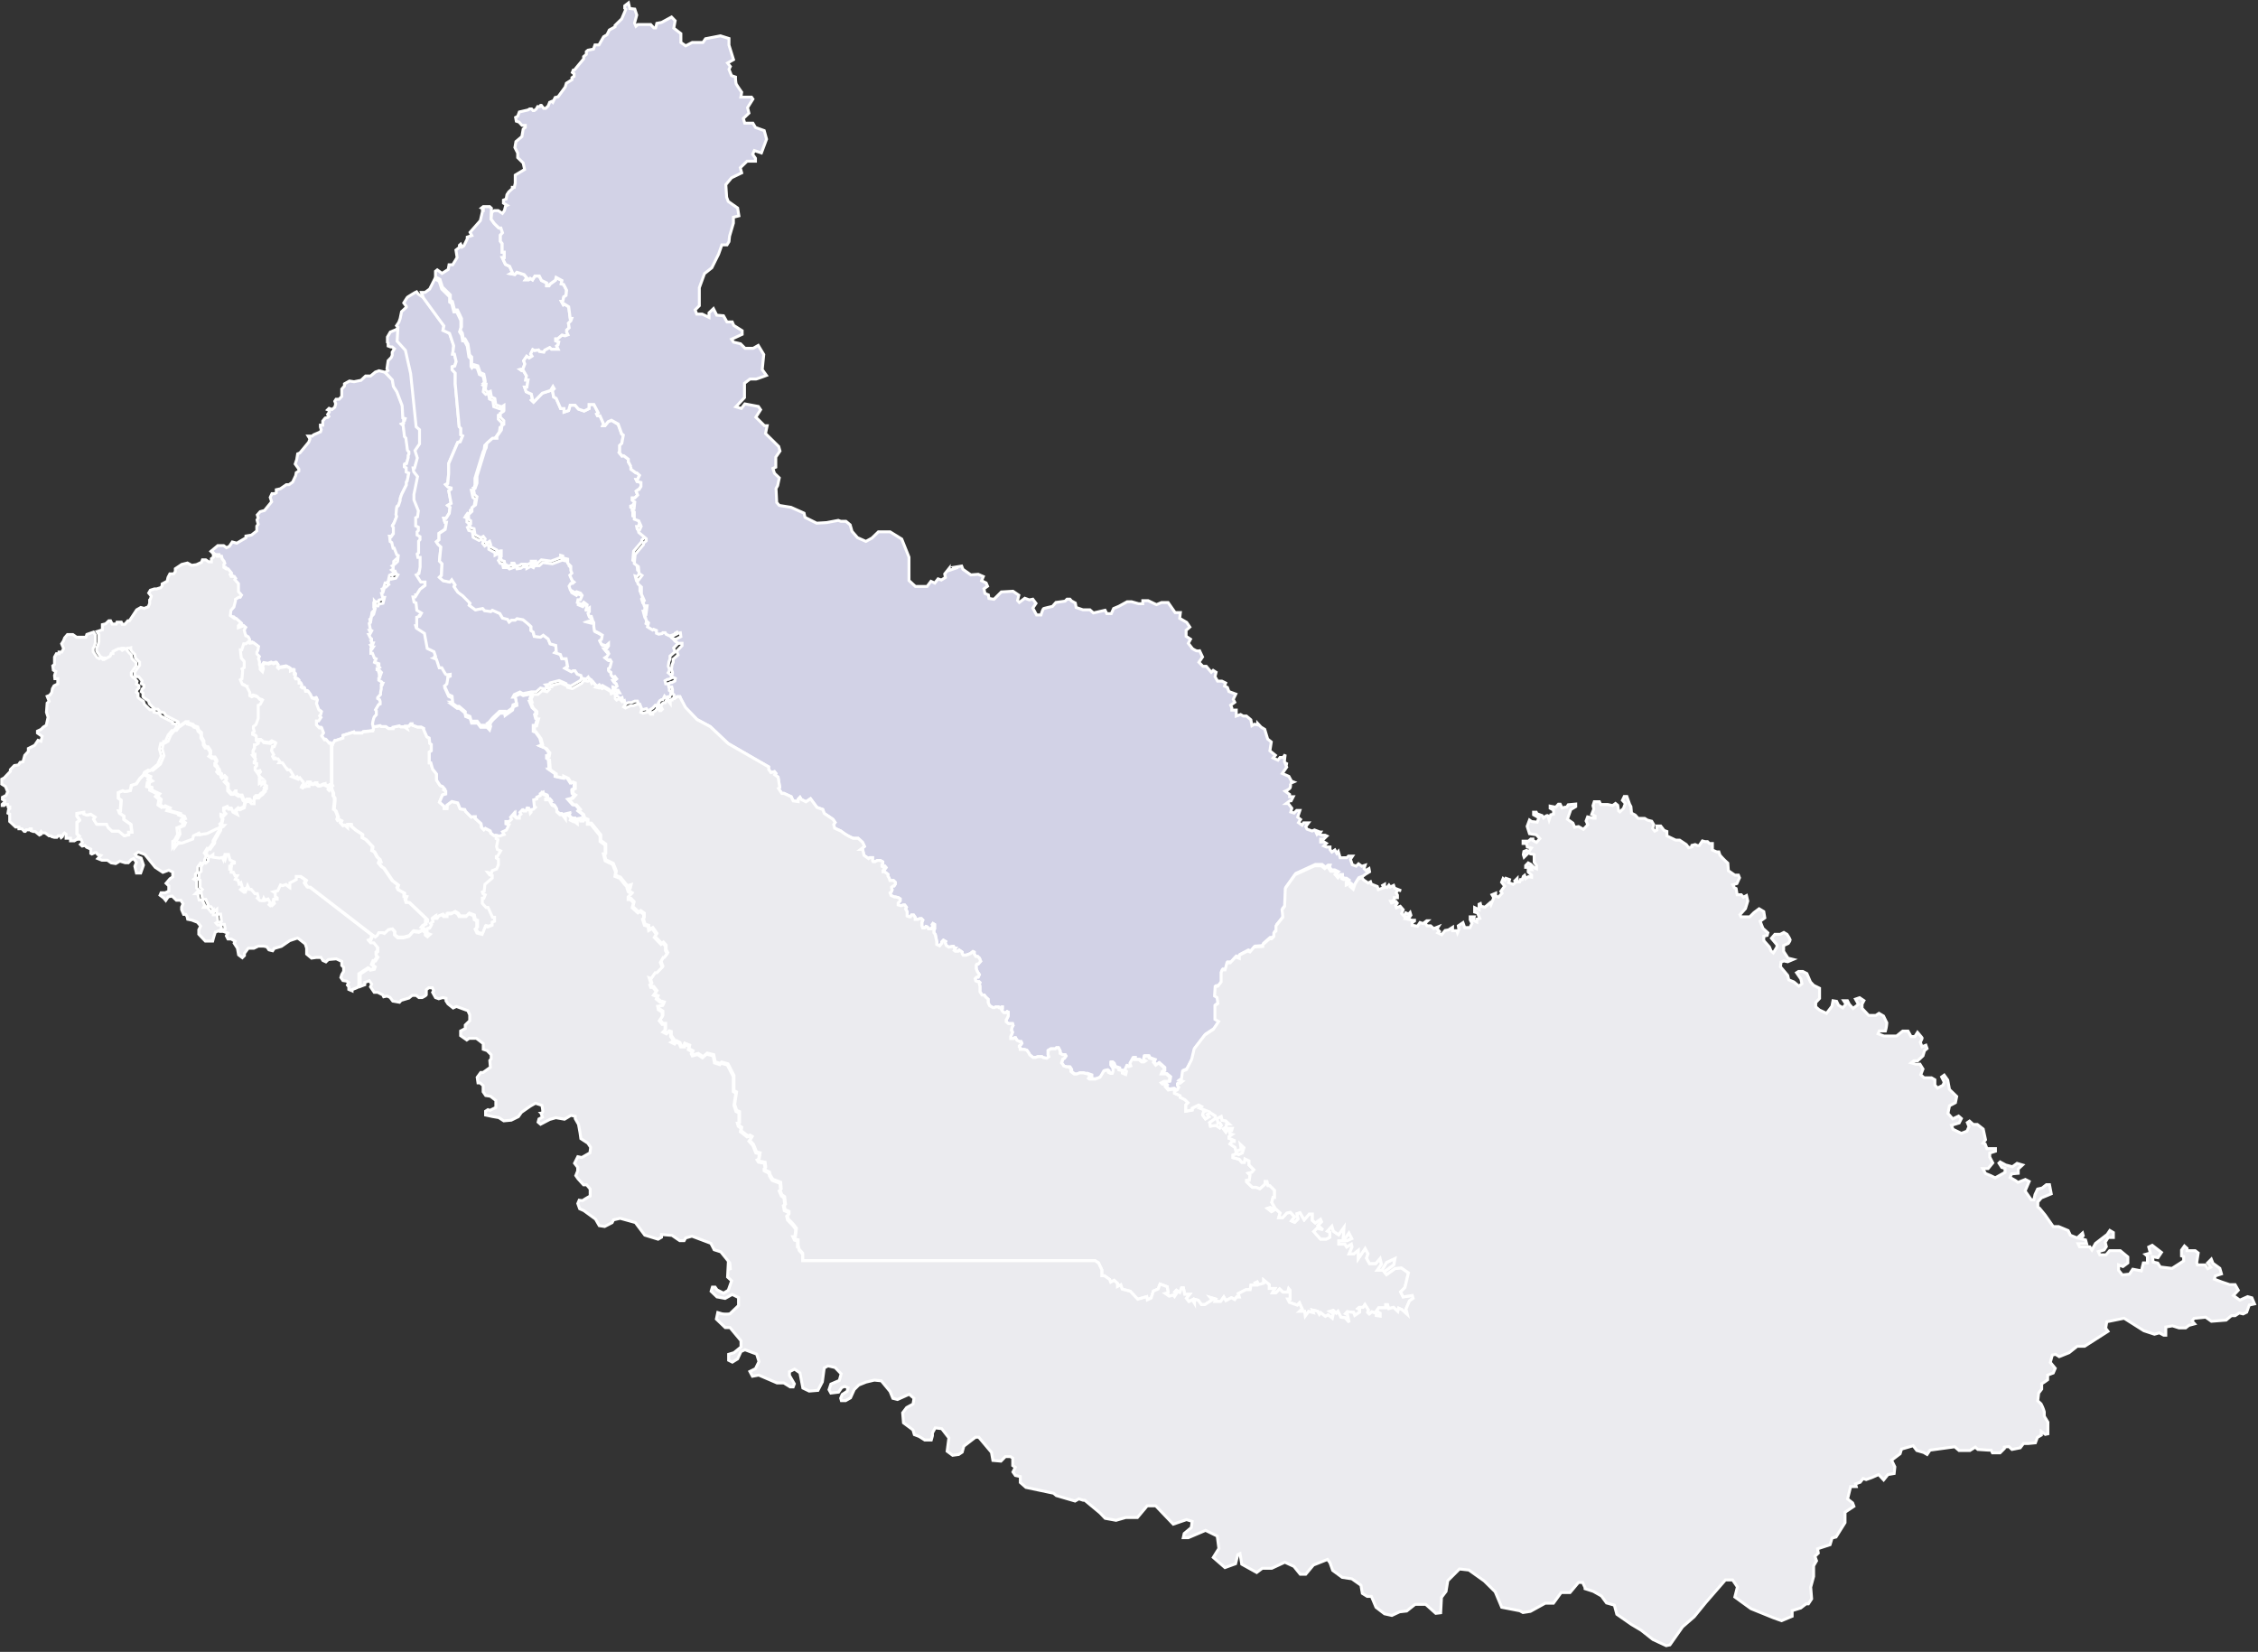 <svg id="Capa_1" data-name="Capa 1" xmlns="http://www.w3.org/2000/svg" viewBox="0 0 193.44 141.51">
   <rect x="0" y="0" width="193.44" height="141.51" fill="#333333" stroke="none"/>
   <defs>
      <style>.cls-1{fill: #ebebef;;stroke:#fff;stroke-miterlimit:3.86;stroke-width:0.25px;}</style>
   </defs>
   <path data-id="379" name="SOLITA" id="path4544" class="cls-1" d="M128.21,212.61l-.43.17v.1l-.28-.12,0-.23-.12-.14.1-.22-.16-.12L127,212l-.18-.26.08-.26.16-.27v-.34l-.16-.16v-.35l-.47-.22-.68.06-.21.2-.26-.12-.16-.26-.4,0-.41.06-.42-.35v-.36l0-.14-.12-.37-.53-.42-.14-.08-.66.22-.71.49-.62.18-.13.2-.32-.08-.18-.26-.28-.06-.45,0-.38.18-.48,0-.33.44,0,.19-.18.18-.32-.24-.1-.57-.28-.43.08-.16-.33-.2h-.28l-.14-.27.12-.24-.38-.14-.38,0,.54-.22-.07-.39h-.27l-.15-.17.17-.09-.07-.61-.33,0,0-.41-.19.16-.31-.39h-.33l.09-.18-.2-.45-.27,0-.12-.54-.2,0,.29-.3-.19-.18,0-.62-.23-.15.13-.1,0-.33.19-.18,0-.42.25-.35.14.07.21-.18,0-.19.14-.28.19.05.23-.17v.21l.58.08.22-.06.1.21.13-.46.31,0,.12.48.38.17v.1l-.25.06v.23l-.15,0v.25l.12,0v.27h.19l.14.3.2,0-.17.31.23.07.09.32.16-.11.13.45-.16.15.26.2.14-.3h.12l.08-.24.15.32.17,0,.3.37h.22l.08.31-.08.07.22.21.26,0,.07-.2.09.16.27-.1.2.34-.11.15.1.09.21-.19L121,205l.31,0,0-.1-.17-.13,0-.29-.16-.11.37-.09.24-.5.19.06.28-.1.33.25v-.38l.55-.29v-.27h.36l.49.34-.11.25.24.33.2,0,5.35,4.13-.1.35-.17.07.15.17.26,0,.35.42,0,.33-.13.11v.22l.14.14-.29.38-.11,0-.14.33.22.18-.08.21-.34.07-.11-.16-.76.5,0,1.06Z" transform="translate(-97.62 -128)" ></path>
   <path data-id="369" name="CURILLO" id="path5448" class="cls-1" d="M115.9,208.38l-.06.24-.63,0-.56-.59,0-.38.16-.31-.27-.33-.49-.19-.35-.07-.05-.23-.12-.19h-.18l-.17-.4v-.22l.12-.28-.19-.31-.38,0-.37-.36-.33.07-.21.31-.17-.21-.32-.24.09-.21.35,0,.31-.14,0-.45-.23-.22.33-.39.24-.16,0-.41-.34-.17-.51.19-.65-.43-.89-1.1-.56-.21-.27.19.11.18.4.15.2.6-.24.68h-.36l-.14-.58.14-.34-.25-.32-.22.11-.23.25-.26,0-.46-.14-.36.21-.38-.06-.33-.23h-.35l-.12,0-.35-.14.25-.27-.26-.07-.12-.17h-.12l-.26.12-.09-.05,0-.37-.36-.16-.14-.15-.24.05-.15-.14.17-.17-.12-.28-.33,0,.2-.26-.2-.19,0-1s.23-.15.23-.18a3.14,3.14,0,0,0-.23-.33v-.25l.6-.1v.15l.25.1.34-.08.38.25-.14.18.27.43.85,0,.13.28.34.31.57,0,.46.39.38-.08,0-.22.27,0-.08-.66-.6-.42,0-.29-.37-.25-.08-.21.15,0,.06-.91-.24-.17v-.48l.39-.17.16.07a2.67,2.67,0,0,0,.48-.08l.09-.44.43-.14.28-.42.34-.34.4.16-.06.23.2.15-.24.11-.06.36.26.08v.23l.67.32-.18.21.3.26-.08.47.31.21.12-.12.43.18-.11.21,1,.27v.1l.33.14.08.2-.16.07-.06.13.22.15-.1.24-.44.18.07.56-.29.53-.14.07,0,.51.32-.4.26.06.94-.35.06-.28.47-.23.07.13.64-.1.8-.4.42-.09,0,.19-.52.91v.18l-.38.53-.13-.06-.24.39.18.26-.15.3,0,.19-.21.18-.14-.07-.25.35,0,.42-.19.18,0,.33-.13.1.23.15,0,.62.19.18-.29.3.2,0,.12.54.27,0,.2.45-.09.18h.33l.31.39.19-.16,0,.41.33,0,.07.61-.17.09.15.17h.27l.07.39-.55.22Z" transform="translate(-97.62 -128)" ></path>
   <path data-id="365" name="FLORENCIA" id="path5404" class="cls-1" d="M131.26,160.54l.09.54.3.47.45,1.18.06,1.05.2.06-.05.15-.08,0,0,.25-.18.07.14.13.11.94.12.13.14,1.06.12.11v.2l-.06.1v.14l-.14.53-.19.09,0,.19.16.08v.36l.22.09-.14.69-.07.09v.24l-.41.82-.12.34,0,.17-.15.44-.14.12-.07.64.06.17-.23.58-.14.22.09.14v.53l-.2.28-.12,0,.06.1.14.09.11.48h.1l.22.57.13.06-.06.51-.38.35,0,.3-.13.08.12.1.18,0,.09.23.15.08-.18.29-.33.07,0-.09-.26.13-.08.36.06.07-.25.23h-.11l-.14.47-.12.05.1.36.16,0-.13.5-.38.08-.05.15h-.3l-.06-.07,0,0,0,.2.12.1-.13.48-.19.2-.08.51-.11.08.1.54.12.08-.18.33-.08,0,.14.28.1.09,0,.35.15,0-.08.23h-.13l.08.12.13,0-.11.17-.1,0,0,.36.14,0,.16.4.15.07-.1.26-.13,0,.16.08h.08l.23.08,0,.26.06.06-.13.1-.09,0v.08l.06,0,.08.2.12-.08.12.13-.08.22-.06-.07,0,.18,0,.11-.09.05v.17l.25.15v.12l.1,0-.06.15h-.08V187l-.06.27,0,.19-.25.27,0,.07.17.1.05.16,0,.21-.14.06-.26.43.07.09,0,.34-.19.21-.09.3-.05.28.09.32v.27l-.93.1-.09.1-.65,0-.06-.08L127,191v.23l-.62.21-.07,0-.26.42-.13-.24-.16,0-.25-.3-.16,0-.24-.34.16-.26-.16-.42-.2,0-.25-.26,0-.12v-.22l.19,0,.2-.3-.12-.14.1-.12.06-.24-.22-.14-.21-.56.08-.3-.06-.14-.14.06-.26-.08-.14-.32-.19-.26-.22,0-.08-.28-.18,0-.12-.08.06-.18-.08-.16h-.16l0-.26-.12-.1-.18,0-.06-.12.06-.2,0-.1-.12,0,0-.34h-.12l-.2.08,0-.22-.3-.16-.44.08h-.15l-.12.1-.1-.1.06-.24-.12-.16-.3.08-.11-.08-.28.1-.36-.06-.15.2,0,.26-.07.26-.2-.2,0-.24-.06-.16,0-.26-.09-.26.08-.18-.21-.22,0-.17.08-.12.06-.35-.44-.33-.3.05-.12-.27v-.15l-.11-.21-.22-.09-.13-.48.13-.24-.17-.14-.46.17,0-.17.23-.25-.42-.37-.14,0-.36-.25.05-.44.26-.29.13-.52v-.14l.29-.18h.12l.11-.18-.26-.3v-.68l-.31-.34.07-.11-.12-.17-.27,0-.09-.18.11-.13-.27-.33h-.16l-.21-.13,0-.27.08-.08-.07-.19-.15-.19-.06-.23-.41,0-.29-.28.59-.49.5,0,.24.18.25-.12.25-.37.39.1.78-.46,0-.15.47-.08.46-.36,0-.41.12-.16-.1-.37.1-.18-.08-.25.25-.28.37-.1.61-.75-.12-.37.15-.32.24,0,.13-.08,0-.26.35-.08.51-.35h.23l.31-.22.26-.55.05-.26.22-.13,0-.18-.31-.43.13-.38.08-.49.19-.08.76-.92.1-.28-.15-.24.35,0,.11-.11.6-.26.06-.18-.07-.23,0-.16.2,0,0-.35.21-.26.23-.06.08-.08-.1-.17.14-.2v-.14l-.14-.06.12-.12.25.1.24-.19.08-.3-.08-.22.11-.17.26,0,.23-.24,0-.16,0-.47.23-.26v-.19l.43-.24.39.06.6-.12.39-.37.43,0,.41-.34.31-.11.51.13Z" transform="translate(-97.62 -128)" style="fill: rgb(210, 210, 230);"></path>
   <path data-id="373" name="MILÁN" id="path4508" class="cls-1" d="M129.66,190.6l-.93.1-.09.1-.65,0-.06-.08L127,191v.23l-.62.21-.07,0-.25.4,0,3.75.15.36,0,.24.12.18v.27l-.08.71.17.12.2.53-.08.2.07.11.14-.07.16.08-.08.17.24.27.15-.06.25.23v-.29h.27l0,.14.39.34.57.37,0,.29.31.16.57.6-.05.35.2.09.25.46.22.2.06.18h-.12l-.05.12.25.31.22.15.72,1.06.49.37-.08.22.09.19.51.28v.31l.18,0-.09.23.09.27.26,0,1.52,1.45,0,.14-.12,0v.24l-.25.15-.12.15.17.08v.12l.23.18,0,.2.19.15.23-.21-.23-.09-.07-.36.26-.08.16-.29-.09-.11.21-.15-.06-.29.2-.15,0,.16h.22l.11-.19.29-.12.14.15H136l0-.23.33,0,.3-.15.26.15.14.23h.6l.21-.24.42.16.07.35.21.11v.57l-.14.13.16.33.44.12.09-.21.19-.49.2.06.38-.15V207l.21-.08,0-.34h-.18l-.38-.84h-.17l-.32-.35,0-.44.13,0,.12-.29-.19-.09-.06-.15.16-.07.06-.59.63-.54,0-.21-.22-.06-.14-.18.29.06.06-.24.38-.14.16-.37,0-.46-.18-.11,0-.12h.08l.29-.5-.28-.12-.07-.26.12-.58-.16-.09,0-.27h-.29l-.25-.2-.06-.19-.42-.22-.12.12-.19-.2-.06-.33-.49-.44v-.15l-.2,0L138,198l-.49-.49,0,0-.07-.16-.4-.06-.21-.51-.5-.12-.42.31a2.48,2.48,0,0,1,0,.29s-.23,0-.23,0v-.18l-.41-.36.26-.62.28-.08v-.25l-.15-.1.06-.07-.18-.22-.22-.09-.3-.46,0-.52-.34-.43-.15-.53-.13,0,0-.92.17-.11,0-.55-.13-.09-.05-.46-.2-.1-.27-.62,0-.1-.22-.12-.32,0-.46-.17V190h-.12l-.15.2h-.26l.07.19-.2-.13-.31,0-.12-.08-.55.12,0,.11-.36,0-.24-.17-.39,0-.1-.08-.59.12,0,.06v.27Z" transform="translate(-97.62 -128)" ></path>
   <path data-id="372" name="LA MONTAÑITA" id="path5362-8" class="cls-1" d="M130.85,159.75l-.08-.16.1-.69.27-.28.08-.19v-.26l.19-.29-.19-.16h-.14l-.21-.08,0-.26-.06-.06,0-.45.25-.43.49-.2.39-.37-.07,1.19.71.78.45,2,.47,4.55.29.25,0,1.22-.39.57.2.63-.23.86-.13,0,.05.32.33.42-.31,1.53,0,.46.38.94-.07.51-.16.08,0,.7.23.11,0,.29-.11.11,0,.27.25.14v.26l-.12.13,0,1-.12.1.06.29.19,0,0,.83-.1.56-.23.11.39.61.36,0,0,.3-.43.32-.41.66-.19,0,.09.44.17.07.07.64.4.23-.15.27-.26.09,0,.73-.09,0,.06.19.69.45.24,1.29.58.28.14.42c0,.06-.17.13-.17.13l.24.1.24.73.22,0s.28.5.34.56.38,0,.38,0l0,.17L136,186l-.07.76-.2.18.33.72.32.15.05.51-.14,0,.49.36h.2l.53.45,0,.25.4.16.11.41h.51l.26.35.55,0,.22.23.09-.29-.21-.13.11-.08.3-.36.6-.57.46,0v.18l.62-.45.07-.28.3-.12-.11-.54-.2,0,.12-.22.48-.22.25.14.76-.15-.19.4.08.24-.12,0,.23.54.31.28v.2l-.1.11.09.33h.15l-.17.6h-.18v.49h.12l.44.6s.15.54.15.57a.79.79,0,0,1-.16.08l.48.2.29.37-.06.29-.12,0,0,.22.15.08.06.79-.07.05.59.41v.22l.63.14,0-.17.4.18.26.4.13-.08.21.08,0,.49-.17.07c-.06,0,0,.36,0,.36l.2.12-.25.28-.33.09.42.47.23,0,.34.39-.12.13.4.31.09.32-.07.14h-.22l0-.14-.29.06,0,.31-.26-.2.06-.18-.22,0,0,.16-.18-.09.07-.2-.21-.18.06-.12-.34.08v.31l-.26-.35h-.2l-.28-.26,0-.21-.16-.26-.24-.08-.16-.28.11-.07-.11-.12-.4,0v-.1l.18-.07,0-.14-.4-.16v-.17L144,196l0,.16-.29.13v.15l-.27.08.06.57.09.07-.16.16-.21.05,0,.21-.07.08-.05-.29-.19,0,0-.24-.14.35h-.2l-.11-.09-.2.21.09.15-.14.12,0,.22h-.23l-.24-.21v-.19l-.28.32.08.18-.21.19-.27,0,0,.19.27.07-.23.47-.33.15.14.23-.46.15-.24-.07h-.28l-.25-.2-.06-.19-.42-.22-.12.12-.19-.2-.06-.33-.49-.44v-.15l-.2,0L138,198l-.49-.49,0,0-.07-.16-.4-.06-.21-.51-.5-.12-.42.31a2.48,2.48,0,0,1,0,.29s-.23,0-.23,0v-.18l-.41-.36.26-.62.28-.08v-.25l-.15-.1.06-.07-.18-.22-.22-.09-.3-.46,0-.52-.34-.43-.15-.53-.13,0,0-.92.17-.11,0-.55-.13-.09-.05-.46-.2-.1-.27-.62,0-.1-.22-.12-.32,0-.46-.17V190h-.12l-.15.2h-.26l.07.19-.2-.13-.31,0-.12-.08-.55.12,0,.11-.36,0-.24-.17-.39,0-.1-.08-.58.12-.08-.26.05-.28.09-.3.19-.21,0-.34-.07-.08.26-.44.14-.06,0-.21-.05-.16-.17-.1,0-.07.25-.27,0-.19.06-.27v-.35h.08l.06-.15-.1,0v-.12l-.25-.15v-.17l.09-.05,0-.11,0-.18.06.07.08-.22-.12-.13-.12.09-.08-.21-.06,0v-.08l.09,0,.13-.1-.06-.06,0-.26-.23-.08h-.08l-.16-.08.13,0,.1-.26-.15-.07-.16-.4-.14,0,0-.37.1,0,.11-.17-.13,0-.08-.12h.13l.08-.23-.15,0,0-.35-.1-.09-.14-.28.08,0,.18-.33-.12-.08-.1-.54.11-.08.08-.51.19-.2.13-.48-.12-.1,0-.2,0,0,.06.07h.3l.05-.15.38-.08.13-.5-.16,0-.1-.36.12-.05.14-.47h.11l.25-.23-.06-.07.08-.36.26-.13,0,.09.33-.07.18-.29-.15-.08-.09-.23-.18,0-.12-.1.13-.08,0-.3.38-.35.06-.51-.13-.06-.22-.57h-.1l-.11-.48-.14-.09L131,174l.12,0,.2-.28v-.53l-.09-.14.14-.22.23-.58-.06-.17.07-.64.14-.12.15-.44,0-.17.12-.34.41-.82v-.24l.07-.09.14-.69-.22-.09v-.36l-.16-.08,0-.19.19-.09.14-.53V167l.06-.1v-.2l-.12-.11-.14-1.06-.12-.13-.11-.94-.14-.13.18-.07,0-.25.08,0,.05-.15-.2-.06-.06-1.05-.45-1.18-.3-.47-.09-.55-.6-.65Z" transform="translate(-97.62 -128)" style="fill: rgb(210, 210, 230);"></path>
   <path data-id="371" name="EL PAUJIL" id="path5360" class="cls-1" d="M133.88,153.48l1.5,2.05.27.36-.08.39.56.25.36,1.07-.09.71.15,0,.15.64-.12.38-.23.08,0,.24.27.29,0,.91.34,3.68.14.14,0,.56.16.08-.21.51-.22.07-.77,1.8v.84l-.08.87-.18.1.2.2.27.07,0,.1-.2.16.11.6.09.47-.29.18.2.15-.07.52-.28.44-.19,0,.09.32.14,0-.11.62-.53.35,0,.54-.22.18.14.21.24.22-.12,1.21.22.23-.05,1-.17.17.31.28.58.12.16-.2.29.44-.09.15.33.48.42.31.62.63-.07.18.53.39.62-.12.17.19.53.07.13-.11.64.28.23.39.43.11.14.23.19-.16h.32l.16-.13.51.09a8.45,8.45,0,0,1,.69.59l0,.34.19.13.09.37.53.07.24-.17.42.32.17.42.48.13.05.53-.11.1.46.15.12.36.37,0,.13.68-.22.15.54.29.14-.09.17,0,.2.3.3.1.09.25h0l-.14.22-.81.47-.41-.1,0-.11-.59-.26-.77.2,0,.11-.38.06.17.17-.2.2-.41-.1-.37.33-.41,0-.74.15-.25-.14-.48.22-.12.22.2,0,.11.54-.3.12-.07.28-.62.45v-.18l-.46,0-.6.57-.3.36-.11.08.21.13-.09.29-.22-.23-.55,0-.26-.35h-.51l-.11-.41-.4-.16,0-.25-.53-.45h-.2l-.49-.36.14,0-.05-.51-.32-.15-.33-.72.2-.18L136,186l.19-.07,0-.16s-.32.06-.38,0-.34-.56-.34-.56l-.22,0-.24-.73-.24-.1s.19-.07.17-.13l-.14-.42-.58-.28-.24-1.29-.69-.45-.06-.2.09,0,0-.73.26-.09.15-.27-.4-.24-.07-.63-.17-.07-.09-.44.19,0,.41-.66.43-.32,0-.3-.36,0-.39-.61.23-.11.1-.56,0-.83-.19,0-.06-.29.12-.1,0-1,.12-.13v-.26l-.25-.14,0-.27.11-.11,0-.29-.23-.11,0-.7.16-.08.07-.51-.38-.94,0-.46.31-1.53-.33-.42-.05-.32.13,0,.23-.86-.2-.63.39-.57,0-1.22-.29-.25-.47-4.55-.45-2-.71-.78.07-1.2-.12-.13.2-.3.11-.31.12-.59.41-.38,0-.07-.22-.3s.27-.44.31-.48.64-.4.64-.4l.15-.07.14.19Z" transform="translate(-97.62 -128)" style="fill: rgb(210, 210, 230);"></path>
   <path data-id="370" name="EL DONCELLO" id="path5355" class="cls-1" d="M134.43,152.76l-.4.29-.31,0,.17.46,1.49,2.05.27.36-.08.39.56.25.36,1.07-.09.71.15,0,.15.64-.12.38-.23.08,0,.24.27.29,0,.91.34,3.68.14.14,0,.56.16.08-.21.51-.22.07-.77,1.8v.84l-.08.87-.18.1.2.2.27.07,0,.1-.2.16.11.6.09.47-.29.18.2.15-.07.52-.28.44-.19,0,.09.32.14,0-.11.62-.53.35,0,.54-.22.18.14.21.24.22-.12,1.21.22.23-.05,1-.17.17.31.28.58.12.16-.2.29.44-.09.15.33.48.42.31.62.63-.07.18.53.39.62-.12.17.19.53.07.13-.11.64.28.23.39.43.11.14.23.19-.16h.32l.16-.13.51.09a8.45,8.45,0,0,1,.69.59l0,.34.19.13.09.37.53.07.24-.17.42.32.17.42.48.13.05.53-.11.1.46.15.12.36.37,0,.13.68-.22.15.54.29.14-.09.17,0,.2.3.3.1.09.25.37.06.17-.16.16.34.11-.1.31.36-.07.07.31.07.13-.09.1.14.17-.08.57.33.05.19.18-.07.16.11v.38l.11-.1.05,0,.18-.13.23,0-.13-.23h-.21l-.23-.18,0-.1.2.06.15-.13-.07-.21-.21-.15-.07-.11.14,0,.18-.15-.16-.21-.17.06-.16-.21,0-.2-.21-.16v-.17l.12-.08.13-.5-.1-.17h-.21l-.23-.18.16-.11.15-.23-.07-.17h-.13l-.2-.25.21,0,.17-.25,0-.2-.22.19-.38-.12-.16-.31.16-.12.07-.35-.28-.18-.4-.2-.05-.38,0-.32-.12-.22-.14.2-.28-.07.24-.08.16-.16-.07-.2h-.19l-.1-.27.12-.14,0-.33-.22.13-.06,0L148,180l-.29-.22-.16.19-.39-.16.05-.24.2,0,.16-.36-.14-.21-.34-.12L147,179l-.4-.23-.11-.32.15-.24.15,0,.13-.11-.15-.12-.22-.47.18-.18-.09-.23,0-.36-.27-.27,0-.35-.42-.1,0-.16-.18-.05,0,.18-.83.31-.82-.11-.3.27h-.19v-.15h-.38l0,.07.16.09-.09.16-.22-.12-.34.18v-.13l-.35,0-.18.12-.32.05-.13-.25h-.18l0,.14-.33.12-.15-.12h-.38l-.07-.31-.2-.05-.15-.25.09-.11v-.48h-.09l-.29.14v-.21l-.53-.29,0-.19-.09-.27-.26.17-.18-.22.06-.16-.16-.21-.21.12-.5-.27-.08-.51-.3-.08-.11-.26.13-.07v-.27l-.18-.12v-.35l-.16-.06.08-.11.14.05.23-.21,0-.33.31-.23.12-.7-.21-.17L138,170l.15,0,.16-.44,0-.59.69-2.25.1-.2.05-.37.49-.44.38,0v-.16l.38-.54.06-.4.15-.09,0-.31-.3-.3v-.34s.3-.16.31-.21,0-.46,0-.46l-.19.12-.51-.18-.08-.53-.29-.13-.09-.49-.23.09-.21-.22.08-.5L139,161s.12-.11.13-.15-.12-.63-.12-.63l-.32-.14-.19-.57-.33-.1-.12.11-.08-.13,0-.1,0-.53-.18-.19-.14-.92-.25-.45-.15,0-.08-.48-.18-.3.11-.25,0-.71-.35-.74-.25,0-.18-.72-.18-.12v-.45l-.68-.67-.21-.66-.38-.21Z" transform="translate(-97.62 -128)" style="fill: rgb(210, 210, 230);"></path>
   <path data-id="375" name="PUERTO RICO" id="path5491" class="cls-1" d="M139.72,145.84l-.15-.14-.55,0-.15.12.15.07v.15h-.07l0,.09-.18.77-.88,1,.15.28v0l-.39.13v.15l-.29.6-.16.1-.12-.24-.1.09,0,.18-.3.23.1.64-.38.62-.31,0-.07.4-.53.34-.41-.3-.15.12v.48l.38.21.21.66.68.67v.45l.18.12.18.72.25,0,.35.74,0,.71-.11.25.18.3.08.48.15,0,.25.45.14.92.18.18,0,.54,0,.1.08.13.12-.11.33.1.19.57.32.14s.13.58.12.63-.13.15-.13.15l.2.06-.07.5.21.22.23-.09.09.49.29.13.08.53.51.18.19-.12s0,.41,0,.46-.31.21-.31.21v.34l.3.3,0,.31-.15.09-.06.4-.38.54v.16l-.38,0-.49.44-.05.37-.1.2-.69,2.25,0,.59-.16.44-.15,0,.1.55.21.17-.12.7-.31.23,0,.33-.23.21-.14-.05-.08.11.16.06v.35l.18.12,0,.27-.12.07.11.26.3.08.08.51.5.27.21-.12.16.21-.06.15.18.23.26-.17.09.27,0,.19.53.29v.21l.29-.14h.09v.48l-.09.11.15.25.2.05.07.31H141l.15.12.33-.12,0-.14h.18l.13.25.32-.05.18-.12.35,0v.13l.34-.18.22.12.09-.16-.16-.09,0-.07h.38v.15h.19l.3-.27.82.11.83-.31,0-.18.18.05,0,.16.42.11,0,.34.27.27,0,.36.09.23-.18.18.22.47.15.12-.13.11-.15,0-.15.24.11.32.4.23.13-.08.34.12.14.2-.16.37-.2,0-.05.24.39.16.16-.19.29.22-.09.39.06,0,.22-.13,0,.33-.12.14.1.27h.19l.07.2-.16.16-.24.08.28.07.14-.2.12.22,0,.32.05.38.4.2.28.17-.07.36-.16.12.16.31.38.12.22-.19,0,.2-.17.25-.21,0,.2.25h.13l.07.17-.15.23-.17.11.24.18h.21l.1.17-.13.5-.12.08v.17l.21.16,0,.2.16.21.17-.06.16.21-.18.15-.14,0,.07.11.21.15.07.21-.15.13-.2-.06,0,.1.23.18h.21l.13.23-.23,0-.18.13-.05,0-.11.1.12.12.2-.14.28.28.18-.09.08.34-.14.2.15.09.45-.2h.25l.31-.13.22,0,.17.43-.08.26.19.09.49-.13.14.21.19,0,0-.14.22-.13.21-.24.1,0,.07.21h.11l.12-.12-.14-.26.12-.21.14-.09.12,0,.15-.3.29.37,0-.31.15,0,.1-.25,0-.2-.13-.1v-.35l-.06-.22h-.25l-.06-.26.21-.12.1,0,.26-.13.05-.22-.21-.1-.14-.12.1-.17,0-.15-.09-.23.05-.38.1-.25,0-.25.42-.36-.11-.33.45-.47,0-.2h-.32l-.3-.2-.16-.22.23.08.45-.23-.05-.45-.28.14,0,.07-.47.17-.31-.14-.08-.14-.21,0-.07.08-.28.05-.2-.08,0-.24-.24-.1-.1.06-.43-.27.09-.34-.19-.19-.14-.53.11,0,.1-.74-.25,0-.1-.31.11-.14-.25-.55v-.61l-.3-.26-.1-.4.16.05.29-.38-.25-.18-.06-.58-.35-.26.07-.78.71-.84v-.13l.24-.2,0-.18-.64-.54-.05-.22h.13l.13-.3-.21-.47-.38-.14v-.62l-.18-.12,0-.11.16-.05L152,171l-.21-.15,0-.19H152l.24-.25-.12-.33.2-.15h.05l.16-.25v-.35l-.33-.08-.08-.16h.11l.18-.37-.23-.21h-.08l-.43-.32s0-.18,0-.22-.22-.4-.22-.4v-.23l-.39-.31-.16.05-.24-.3.05-.07,0-.52.18-.17.13-.71-.14-.11-.3-.84L150,164l-.28.12-.28.35-.18,0,.07-.15-.31-.7h-.21l-.08-.16.14-.1-.37-.71-.42,0,0,.35-.42.21-.49-.17-.28-.33-.43,0-.13.46-.39.13,0-.3-.29,0-.38-.87-.22-.13-.1-.54.15-.16-.11-.19-.21.34-.7.23-.75.77-.18-.17.09-.07-.1-.45-.44-.2-.14-.4h.2l.1-.61-.2,0,.06-.35-.26-.44h-.13l-.14-.1.23-.05.16-.42-.1-.28.26-.38.21.15.25-.16-.12-.19.18-.37.15.09.34-.06.08.13.38.06.08-.17.42-.22.15.14h.58l-.13-.28.12-.1.06-.25-.26-.1v-.16h.16l.38-.32.26.06.25-.09-.11-.23,0-.18.21-.19-.06-.39.21-.21.07-.2-.13,0-.13-1-.36-.23-.1.06-.16-.29.11,0,.09-.39.19-.12.05-.45-.25-.49-.21-.06.06-.28-.5-.27-.06.24-.49.35-.06.13h-.2l0-.25-.44-.21-.19-.38-.38,0-.2.33-.2-.13-.13.12h-.27l.12-.15-.24-.29-.62-.2-.18.19-.37-.07.17-.09-.24-.54-.36-.17-.27-.57.17,0v-.47l-.18,0,0-.74-.15-.19,0-.53.18-.2-.14-.41h-.17l-.39-.38-.28-.39Z" transform="translate(-97.62 -128)" style="fill: rgb(210, 210, 230);"></path>
   <path data-id="377" name="SAN VICENTE DEL CAGUÁN" scale="1" move="1" id="path4683" class="cls-1" d="M155.73,182.1l-.26.14,0,.07-.47.17-.31-.14-.08-.14-.21,0-.07.08-.28.05-.19-.08,0-.24-.24-.1-.1.06-.43-.27.09-.34-.19-.19-.14-.53.11,0,.1-.74-.25,0-.1-.31.11-.14-.25-.55v-.61l-.29-.26-.11-.4.16.05.29-.38-.25-.18-.06-.58-.35-.26.07-.78.71-.84v-.13l.24-.2,0-.18-.64-.54-.05-.22h.13l.13-.3-.21-.47-.38-.14v-.62l-.18-.12,0-.11.16-.05L152,171l-.21-.15,0-.19H152l.25-.25-.13-.33.2-.15h.05l.16-.25v-.35l-.33-.08-.08-.16h.11l.18-.37-.23-.21h-.08l-.43-.32s0-.18,0-.21a3.81,3.81,0,0,0-.22-.41v-.23l-.39-.3-.16,0-.24-.3.05-.07,0-.52.18-.17.13-.71-.14-.11-.3-.84L150,164l-.28.12-.28.35-.18,0,.07-.15-.31-.7h-.21l-.08-.16.14-.1-.37-.71-.42,0,0,.35-.42.21-.49-.17-.28-.33-.43,0-.13.46-.39.13,0-.3-.29,0-.38-.87-.22-.13-.1-.54.15-.16-.11-.19-.21.34-.7.23-.75.77-.18-.17.09-.07-.1-.45-.44-.2-.14-.4h.2l.1-.61-.2,0,.06-.36-.26-.44h-.13l-.14-.1.23-.05.16-.42-.1-.28.26-.38.21.15.25-.16-.12-.19.18-.37.15.09.34-.06.08.13.38.06.08-.17.42-.22.15.14h.58l-.13-.28.12-.1.06-.25-.26-.1v-.16h.16l.38-.32.26.06.25-.09-.11-.23,0-.18.21-.19-.06-.39.21-.21.07-.2-.13,0-.13-1-.36-.23-.1.06-.16-.29.11,0,.09-.39.19-.12.05-.45-.25-.49-.21-.06.06-.28-.5-.27-.06.24-.49.35-.06.13h-.2l0-.25-.44-.21-.19-.38-.38,0-.2.33-.2-.13-.13.12h-.27l.12-.15-.24-.29-.62-.2-.18.19-.36-.07.16-.09-.24-.54-.36-.17-.27-.57.17,0v-.47l-.18,0,0-.74-.15-.19,0-.53.18-.2-.14-.41h-.17l-.39-.38-.28-.39.06-.59.22-.13.33,0,.36.24.17-.24.1-.39.13-.06-.31-.19,0-.26.23-.09.07-.38.16-.24.3-.27v-.11l.17,0,.08-.37V143l.8-.48-.06-.29-.06-.27-.47-.46v-.39l-.24-.47.09-.51.51-.43.11-.64.18-.15v-.17l-.28,0-.25-.28-.24-.08-.06-.32.18-.1.14-.37.74-.17.15-.09.16,0,.12.14h.11l.17-.13.12-.21h.18l.07-.1H144l.19.25.18,0,.21-.2.13-.32.19-.08.08.08.2-.41.25-.06.61-.83.1-.33.48-.3,0-.18.18-.11,0-.22-.15-.11.08-.2h.09l.31-.38.49-.59,0-.19.23-.19,0-.24.14-.12.47-.09.13-.36.34,0,.4-.7.29-.17.2-.41.49-.27v-.12l.57-.56.35-.82-.09-.09,0-.21.32-.25.11.48.43.05.17.51-.19.69.12.27.17-.15h1.09l.27.29.16,0,.1-.39.41-.08.85-.46.31.32-.12.63.61.47,0,.76.41.29.56-.29h.58l.34,0,.22-.32,1.28-.25.73.23,0,.56.39,1.25-.51.29.24.3-.12.24.22.54.34.12a2.76,2.76,0,0,0,.05.57c.05.12.48.73.48.73l-.07.42H162l.12.17-.46.73.12.47-.48.46.12.4.7,0,.22.37.75.27.2.73-.44,1.18-.61-.2-.14.32.24.34,0,.25h-.72l-.58.56.12.44-.87.42-.49.59.07,1.08.14.36.8.56.11.67-.47.12v.5l-.33,1.12-.05.47-.17.28h-.44l-.28.79-.58,1.17-.63.5-.44,1.21,0,1.54-.36.36.14.36h.47l.58.28v-.39l.38-.36.28.56.58.05.3.53.45,0,.13.3.72.45v.31l-.91.42.17.25.6.14.39.39h.69l.44-.25.47.78-.13,1.29.36.5s-.83.31-.89.31h-.52l-.47.36,0,1.23-.74.79.47.14.3-.39,1.16.22.19.28-.41.64.74.73.23,0-.14.67,1.13,1.11.11.39-.36.52,0,.86-.25.11.14.42.41.39-.14.66-.14.25.06,1.2.22.25,1,.16,1.12.5.08.36,1,.5.85-.05,1-.19.22.08h.44l.36.3.16.56.47.54.72.32.51-.28.56-.54,1,0,1,.62.62,1.55v2l.55.51h1l.33-.44.33.15.28-.36.28.1.35-.22-.06-.3.39-.49v.18l.54-.18-.12-.08.64-.11.11.28.68.48.63-.05.44.19-.15.36.39.19.12.28-.31.22.09.4.29.12.05.31.43.07.63-.63,1-.06.5.34-.11.45.15.17.47-.36.39.14.3-.06.27.36-.27.4.32.59.38,0s.15-.52.24-.55.74-.18.74-.18l.3-.34.78-.11.17-.17h.25l.13.15.33.18.07.38.58.2h.6l.3.27,1-.23.15.29.38,0,.2-.44.45-.19.71-.39h.38l.6.17.36,0,0-.26.46,0,.71.34.43-.18.57,0,.6.86h.45l-.06.49.6.35.27.4-.32.28,0,.51.38.25-.19.35.35.45a2,2,0,0,0,.34.19.77.77,0,0,0,.28,0l.25.53-.31.45.34.35.29,0,.43.51.16-.16.25.16-.09.38.22.38.37,0,.32.16-.1.26.25.12.13.35.59.22-.22.45.13.25-.35.25.1.23,0,.19.38,0,0,.51.37-.13.22.13.28,0,.38.32.09.51.22-.13.28.06v-.12l.29.31.31.19.25.83.31.25-.12.76.47.38-.19.23.41.19.18-.23h.26l.18-.25s-.06.48-.06.6.28.22.28.22h-.19l.1.26-.38.54.57.25.22.41.18.07-.28.12a.68.68,0,0,1,0,.32c0,.16-.44.35-.44.35l.38.28,0,.19h.31l-.18.35-.1,0-.31.23.16,0,.31.41-.09.32.28.09.22-.22.06,0,.22,0-.19.57.25.2-.18.27.31.22.13-.2.42,0-.24.32.11.22.44.16.2-.09.24.09-.11.09.09.2.2-.2.11,0-.11.18.2.09h.29l.15.07-.28.27h-.25v.24h.29l.2.12-.22.22.22.09h.31l0,.22.16.21.26-.18.16.29.13-.16.16.54H213l.14-.14h.35l-.18.27.16.47.33.12L214,202l.28.21.29-.09-.09.29.16.16.26-.16.05.27-.33.2-.23.17-.35.13-.27.44-.15.44-.24-.21.1-.08-.21-.17-.25.1v-.23l.15-.1-.2-.14-.15,0-.19-.08,0-.24h-.17l-.15.17-.24-.28.19-.14-.29-.14h-.28l-.17-.26.05-.15-.17,0-.22.18-.3-.24h-.57l-1.68.77-.83,1.16-.06,1.55-.22.27.07.66-.59.74v.44l-.18.16,0,.31-.2.19h-.18l-.57.5V209l-.74.05-.36.42-.2-.09-.71.37,0,.27-.32-.12-.46.5-.28,0-.16.61h-.25l-.09.22v.81l-.27.36-.24.05-.05.79.21.14.08.51-.26.17v1.18l.32.19-.45.67-.74.49-.91,1.19-.21.89-.45.88-.34.14-.09.69-.15.09.25.08-.2.16-.24.06v.14l.11.15-.11.22-.14.06-.21-.12-.44.08-.25-.29.11-.09-.12-.14-.24.06-.1-.11.26-.13.42,0,.06-.36-.32-.27-.42,0,.08-.22.16-.05,0-.26-.46-.41-.25.19-.2-.25.09-.21-.45-.16-.08-.16h-.35l-.06.3.18.11-.14.09h-.2l-.23-.2h-.37v-.16h-.14l-.26.47.08.23-.18.05-.18-.06-.16.35.15.13-.07.27-.29-.12v-.21l-.3-.07v-.15l-.36-.12-.1-.27-.12-.11-.11,0v.23l.19.3,0,.25-.06.17h-.17l-.17-.09v-.11l-.11-.08-.28.07-.16.28-.17.27-.39.15-.51,0-.09-.06.09-.17.14,0,0-.1-.31-.11V220l-.37-.09h-.31l-.25.1-.21,0-.28-.22v-.18l-.13-.21H189l-.26-.09-.05-.1-.13-.15.1-.33.15-.08.13-.19-.07-.11h-.22l-.21-.11,0-.21-.14-.27h-.18l-.09.09-.28,0-.11,0-.23.14,0,.36.06.18-.18.13-.31-.06-.1-.08h-.34l-.21.07-.21,0-.28-.22-.09-.17-.17-.24-.23-.06-.19,0-.14,0,0-.14-.08-.07v-.09l.15-.12.07-.11-.06-.14-.13,0-.23-.11-.12-.22h-.08l-.09.07-.15,0-.09,0,0-.18.14-.33v-.07l-.09-.13.06-.26.09-.15-.05-.16-.16,0-.19,0-.19-.16,0-.16.12-.22L184,215l0-.29-.1-.05-.1.1-.17,0-.12-.12-.1-.16.08-.07v-.15l-.06,0-.11.07h-.11l-.05-.07h-.25l-.1.06-.12,0-.3-.17-.12-.28,0-.27-.19-.17-.14-.19h-.19l-.18-.29,0-.45-.05-.22.05-.11-.07-.07-.11,0-.18-.07-.05-.19.14-.14h.12l.1-.21-.17-.25-.1-.26v-.3l.06-.1.11,0,.21-.24-.1-.26-.16-.15-.15,0-.14-.21,0-.16-.11-.05-.23.18-.36.13-.25,0-.08-.13v-.13l-.26-.18-.09.1-.24,0-.1-.08.11-.17-.09,0-.07-.16h-.09l-.32.06-.2-.13-.12-.25.05-.1-.19-.11-.14.15v.11l-.17.22-.25-.12,0-.23-.13-.62-.12-.17v-.21l.06-.1v-.38l-.14-.08-.06.08.05.17-.13.2-.25,0-.08-.15-.13-.05-.1.12h-.18l-.07-.19V207l.08-.18-.11-.12-.16,0-.14.06-.24,0,0-.17-.14-.2-.18,0-.08.15-.11,0-.18-.07,0-.12,0-.24-.13-.24.06-.15-.14-.19H175l-.19.06-.26-.07,0-.16.18-.2V205l-.16-.1-.25-.06h-.08l-.29-.12-.09-.23.12-.11.06-.16-.05-.13V204l.15-.11.07,0,.11-.17v-.13l-.16-.16-.08,0-.23,0-.07-.22-.1-.14,0-.17-.29-.22-.13,0v-.1l.09-.12h.06l.11-.14-.11-.13-.15.08-.09-.05v-.17l.07-.08v-.14l-.22-.12h-.24l-.21.11h-.16l-.05-.08v-.13l0-.14-.24,0-.1.08-.39-.27-.12-.52-.17,0,.33-.25-.17-.36-.37-.34-.41,0a4.09,4.09,0,0,1-1.06-.62l-.55-.25-.08-.32.12-.17-.18-.27-.75-.51-.12-.33-.5-.18-.55-.74-.39.26-.4-.2-.11-.18-.16.17,0,.19-.43-.06-.17-.36-.61-.28-.2,0-.28-.43.11-.09-.14-.87-.29-.21.1-.11-.12-.15-.3.08-.2-.28,0-.21-3.47-2-1.53-1.45-1.13-.61-1-1-.41-.77-.06-.15-.24,0-.22.18-.11,0,.07-.17,0-.2-.13-.1v-.35l-.06-.22h-.25l-.06-.26.21-.12.1,0,.26-.13.05-.22-.21-.1-.14-.12.1-.17,0-.15-.09-.23.05-.38.1-.25,0-.25.42-.36-.11-.33.45-.47,0-.2h-.32l-.3-.2-.16-.22.23.08.45-.23-.06-.46" transform="translate(-97.62 -128)" style="fill: rgb(210, 210, 230);"></path>
   <path data-id="374" name="MORELIA" id="path4489" class="cls-1" d="M126,191.85l0,3.72H126l-.08.14-.09-.09.09-.2.2-.12-.06-.09-.15,0,0,.13-.15,0-.29-.14v-.07l-.18.05,0,.07-.15.05-.16,0-.21-.16v-.09h-.12l-.06.12h-.17l-.2-.11V195H124l-.15.14,0,.13h-.14l-.09-.05-.07.09-.14,0-.09.1-.13-.07.06-.15.12-.09,0-.2-.1-.1-.2-.26-.14.13-.56-.23.14-.1-.3-.48-.21,0-.43-.61-.17,0-.12,0,.07-.1-.15-.23-.36,0-.11-.21.1-.15-.19-.34.08-.35H121l.13-.31-.23-.1-.21.14-.59-.07-.14-.19h-.19l-.13.12-.16-.09,0-.4-.31-.14v-.15l.14-.1-.07-.25,0-.17.22-.17.19-.53,0-.6,0-.52.17-.08.19-.35-.21-.06-.21-.23-.3-.09-.19.08-.17-.09,0-.28-.28-.54a2,2,0,0,1-.36-.15s-.17-.4-.17-.4l.14-.08.06-.7-.06-.15.19-.11v-.52l-.25-.29-.08-.71h.12l.17-.52.19,0,.3-.25.13.28.3-.05.44.33-.06.35-.08.12,0,.17.21.22-.08.18.09.26,0,.26.06.16,0,.24.2.2.07-.26-.06-.26.16-.2.36.06.28-.1.11.08.3-.08.12.16-.06.24.1.1.12-.1h.15l.44-.08.3.16,0,.22.2-.08h.12l0,.34.12,0,0,.1-.06.2.06.12.18,0,.12.1,0,.26h.16l.08.16-.06.18.12.08.18,0,.08.28.22,0,.19.26.14.32.26.08.14-.06.06.14-.08.3.21.56.22.14-.06.24-.1.12.12.14-.2.3-.19,0v.22l0,.12.25.26.2,0,.16.42-.16.26.24.34.16,0,.25.3.16,0,.14.25Z" transform="translate(-97.62 -128)" ></path>
   <path data-id="367" name="BELÉN DE LOS ANDAQUIES" id="path7053" class="cls-1" d="M112.89,189.91l.07.21h.15l.42-.3.2,0v.1l.43.13.12.13.28.09.08.26.25.23,0,.35.2.35v.25l.17.26.19,0,.22.33,0,.26-.1.12.25.17.22,0,.16.26,0,.11-.12.05v.2l.17.16.1.25-.11.13.1.12.1-.12.06.21.11.06v.17l.08.11.18-.12.17.16v.14l-.15.13.29.29v.48l.28.3h.18l.14-.19.07,0,0,.2.25.16.26,0,.13.34.16.14.12-.14.25,0,.16.19h.23l0-.36.13-.13.1,0,.17,0,.15-.18.2-.12.07-.12.15-.14,0-.08-.21,0,.16-.09.15-.06,0-.25-.16-.1v-.24l-.13,0v.1l-.12.1V195H120l-.15.09,0-.39H120l.08,0-.16-.13-.12-.15,0-.12.13-.18-.05-.11-.2.06v.14l-.2-.28,0-.18.13-.15,0-.2-.21-.05,0-.11.1-.09,0-.16-.19-.23h.16l0-.15-.16,0v-.31l.12-.23v-.26l.11,0,.21-.13v-.13l-.18-.1,0-.4-.31-.14v-.15l.14-.1-.07-.25,0-.17.22-.17.19-.53,0-.6,0-.52.17-.08.19-.35-.21-.06-.21-.23-.3-.09-.19.08-.17-.09,0-.28-.28-.54a2,2,0,0,1-.36-.15s-.17-.4-.17-.4l.14-.08.06-.7-.06-.15.19-.11v-.52l-.25-.29-.08-.71h.12l.17-.52.19,0,.31-.25v-.14l-.11-.21-.22-.09-.13-.48.13-.24-.17-.14-.46.17,0-.17.23-.25-.42-.37-.14,0-.36-.25.05-.44.26-.29.13-.52v-.14l.29-.18h.12l.11-.18-.26-.3v-.68l-.31-.34.07-.11-.12-.17-.27,0-.09-.18.11-.13-.27-.33h-.16l-.21-.13,0-.27.08-.08-.07-.19-.15-.18-.06-.24-.41,0-.29-.3,0,.39-.17.12,0,.27-.23,0-.25-.17-.29,0-.08.21-.43.2-.41.06-.36-.2-.49.12-.55.37,0,.24-.14.2-.33,0-.16.31-.07.32-.43.23,0,.18-.12.14-.35.11-.19,0-.35.11-.14.24.22.27-.08.26-.06.06,0,.31-.12.28-.35.14-.29-.08-.35.2-.62.94h-.14l-.25.3-.23,0-.08-.18-.37,0-.06.16h-.35l-.14-.28h-.15l-.27.26-.28.07,0,.44-.46.15.16.26V183l-.11.36-.08.11,0,.3.32.48.21.11.11,0,.09,0,.1.13.11-.05.52-.28.09-.23.15,0v-.18l.46-.22.19,0,.14.13.16-.09.27-.08,0,.19.13.16.22.22.06.32.35.34,0,.27-.41.58v.24l.13.16h.2l.29.35-.06.24.22.13,0,.19-.16.16-.06.22.14.1s0,.23,0,.31.47.36.47.36l.08.26.47.46.24,0,.11.1v.11l.44.1.15.24,1,.51v.12Z" transform="translate(-97.62 -128)" ></path>
   <path data-id="366" name="ALBANIA" id="path4490" class="cls-1" d="M116.48,198.84l.23-.14.08-.09-.1,0-.11.05-.1-.09.11-.09.09-.4-.14-.17,0-.14.19.06.2-.22-.16-.17,0-.23.32-.13.07.14.27,0,.1.25.38.2-.1-.29.22-.19.11.08.37-.17.08-.4-.16-.14-.13-.34-.26,0-.25-.16,0-.2-.07,0-.14.19h-.18l-.28-.3v-.48l-.29-.29.15-.13v-.14l-.17-.16-.18.12-.09-.11v-.17l-.1-.06-.06-.21-.1.12-.1-.12.11-.13-.1-.25-.17-.16v-.2l.12-.05,0-.11-.16-.26-.22,0-.25-.17.1-.12,0-.26-.22-.33-.19,0-.17-.26v-.25l-.2-.35,0-.35-.25-.23-.08-.26-.28-.09-.12-.13-.43-.13v-.1l-.2,0-.42.3H113l-.26.34h-.17l-.32.39-.23.54-.15,0,0,.09-.16.08h-.09l-.11.47.16.6-.31.72-.65.54-.16-.05-.33.19-.08.21.4.17-.06.23.2.15-.24.11-.06.36.26.08v.23l.67.32-.18.21.3.26-.08.47.31.21.12-.12.43.18-.11.21,1,.27v.1l.33.14.08.2-.16.07-.06.13.22.15-.1.24-.44.18.07.56-.29.53-.14.07,0,.51.32-.4.26.06.94-.35.06-.28.47-.23.07.13.64-.1.8-.4.41-.09Z" transform="translate(-97.62 -128)" ></path>
   <path data-id="368" name="CARTAGENA DEL CHAIRÁ" id="path4498" class="cls-1" d="M155.19,187.88l0,.08-.15,0,0,.31-.29-.37-.15.3-.12,0-.14.09-.12.21.14.26-.12.12h-.11l-.07-.21-.1,0-.21.24-.22.13,0,.14-.19,0-.14-.21-.49.13-.19-.08.08-.27-.17-.43-.22,0-.31.13h-.25l-.45.2-.15-.09.14-.2-.08-.34-.18.09-.28-.28-.2.14-.12-.12v-.38l-.16-.11-.18.07-.05-.19-.57-.33-.17.08-.1-.14-.13.09-.31-.07.07-.07-.31-.36-.11.1-.16-.34-.17.16-.36-.07-.15.23-.81.47-.41-.1,0-.11-.59-.26-.77.2,0,.11-.38.06.17.17-.2.2-.41-.1-.37.33-.39,0-.19.4.08.24-.12,0,.23.54.31.28v.2l-.1.11.09.33h.15l-.17.6h-.18v.49h.12l.44.6s.15.54.15.56-.16.09-.16.09l.48.2.29.37-.06.29-.12,0,0,.22.15.08.06.79-.07,0,.59.42v.22l.63.14,0-.17.4.18.26.4.13-.08.21.08,0,.49-.17.07c-.06,0,0,.36,0,.36l.2.12-.25.28-.33.09.42.47.23,0,.34.39-.12.13.4.31.09.3.28.11,0,.32.29,0,.8,1v.48l.43.31,0,.75-.15,0,.15.6.64.3.26.65-.06.38.42.16.44.56.18.17.29-.09-.07.28-.2,0,.08.24.27.17-.28.27,0,.22.19,0,.27.28-.11.42.49.45.18-.11.31.22,0,.35-.1.07.17.53.31.09.05.36.3-.17.35.49-.17.27.58.6.15-.11.23.26,0,.38.14.26-.24.32-.09,0-.25.43.16.41-.45.47-.15,0-.34.49-.18-.06.17.53-.11.08.08.22h.19l.28.36-.24.31.34.14-.1.19.35.28.09,0,.19.06-.09.21-.42.06.06.3.33.21,0,.37-.25.37.25.31.24,0v.49l-.18.17.3.15.19-.17.17.06,0,.34.26.36-.22.13.31.15.13-.18.26.14.12.29.33,0,0-.21.39.15-.07.29.35.19-.09.17.09.18.46-.12.41.28.35-.31.56.14.12.61.46.15.09-.13.55.15.51,1v1.29l.22.12-.16,1.06.17.52.25.11v.89l-.13,0,.08.27.24.18-.06.28.57.45.2-.06.18.11-.22.31.34.38.25.63.31.08-.07.45-.13.07.12.19.51.1.05.41-.08.07,0,.16.4.2.07.26.22.36.67.25.05.56-.12.09.19.44.22.15.07.62-.12.06.08.42.35.16v.19l-.15.13.08.33.42.43.28.36-.07.63-.18,0,.14.3.26.07v.49H166l.08.31.3.33V236h25.06l.29.19.28.59,0,.51.23,0,.44.32.09.23.3-.16.28.26,0,.27.28-.14.12.36.7.19.63.68.78-.22.05.27.33-.15.19-.6.41-.18L197,238l.61.23.08.5-.25.07.34.24.36-.09.1.12.18-.27-.16-.12.14-.15.29.19.15-.39H199l.11.55h.42l-.28.34.22.28.3-.15.18.3v-.35l.32.09.27.37h.3l.64-.41-.17-.2.47.14-.08.2.49,0,.27-.38.18.31.47-.25.29.16.16-.22h.23l-.09-.29.66-.34h.36l.07-.39.44,0-.09-.19.18-.08.1.23.46-.12v-.27l.47.39v.33h.48l-.22.38h.31l.32-.34.28.27h.42l.08-.29.12.15,0,.73h-.21l.15.29.68.24.18-.19.23.51-.23.21.44,0,.06.4.29-.39.4.1-.08-.22.45.1.15.27.11-.14.4.31.24-.13.36.29.09-.41-.29-.18.28-.08.25.24.15-.16.25.5.37.05.34.39-.14-.67-.16-.08.14-.16.54.06.1.26.42-.28,0-.23-.15-.08.12-.1.32,0,.16-.24.29.46-.06.21.14.14.23-.19.37.14,0,.18.34.05,0-.25-.31-.2.18-.26.61,0,0-.27h.14l.11.34L217,240l.37.35.07-.28.28.12.46.41-.11-.46.3-.7.31-.22-.07-.24-.79.12-.21-.43.37-.37.3-1.26-.61-.43-.54.06-.73.52-.19-.24.82-.59.1-.55-.73.34-.4.67h-.39l.36-.52-.12-.49-.37.43-.54,0-.25-.46.13-.37-.25-.46-.58.86v-.71l-.39.31h-.4l.25-.59-.06-.24-.4.24-.15-.24-.52,0v-.28H213l.43-.19-.25-.49-.33.46h-.15l.06-.95-.46.65-.45-.31-.13-.43-.39.43.21.09v.43l-.3.16h-.49l-.58-.65.28-.28.51.13-.42-.37.3-.31-.09-.22-.45.31-.25-.21V232h-.27l-.43.5-.36-.62-.27.09.09.46-.28.28-.27-.12.27-.34-.36-.4-.31.06-.36.4h-.33l.12-.4-.37-.34-.37.22-.34-.27.22-.07.09.14.28-.19-.23-.39.11-.42h.13l0-.62-.41-.41h-.15l-.09-.35H206l0,.22-.45.4-.32-.12-.32,0-.49-.46v-.13l.22,0,.07-.46-.15-.15.3-.08.18-.22-.42-.41v-.35l-.35-.17-.05.29H204l-.21-.26-.54-.14v-.22l.31-.12.17.09.32-.15.14-.45-.31-.29.07.42-.44.19-.08-.34L203,226l.16-.21h.2v-.09l-.45-.19v-.14l.28-.19-.19-.06-.05-.19.18-.07.06-.2h-.36l-.19.32-.21-.28.22-.14.06-.27.21,0-.29-.27-.31-.05-.08-.33-.37.18.09.39h.16l.12.2-.13.21-.31-.22-.48.07-.07-.3.48-.34,0-.24-.44-.28-.25.17.15.19-.3.18-.24-.33.08-.28.27-.08-.61-.24.16-.13-.24-.13-.56.27v.16l-.54.1v-.54l.19-.18-.27-.27-.41-.2v-.14l-.48-.21v-.23l.13,0-.23-.12-.44.08-.25-.29.11-.09-.12-.13-.24,0-.1-.11.26-.13.42,0,.06-.36-.32-.27-.42,0,.08-.22.16-.05,0-.26-.46-.41-.25.19-.2-.25.09-.21-.45-.16-.08-.16h-.35l-.06.3.18.11-.14.09h-.2l-.23-.2h-.37v-.16h-.14l-.26.47.08.23-.18.06-.18-.07-.16.35.15.13-.07.27-.29-.12v-.21l-.3-.07v-.15l-.36-.12-.1-.27-.12-.11-.11,0v.23l.19.3,0,.25-.06.17h-.17l-.17-.09v-.11l-.11-.08-.28.07-.16.28-.17.27-.39.15-.51,0-.09-.06.09-.17.14,0,0-.09-.31-.12V220l-.37-.09h-.31l-.25.1-.21,0-.28-.22v-.18l-.13-.21H189l-.26-.09-.05-.1-.13-.15.1-.33.15-.08.13-.19-.07-.11h-.22l-.21-.11,0-.21-.14-.27h-.18l-.09.09-.28,0-.11,0-.23.14,0,.36.06.18-.18.13-.31-.06-.1-.08h-.34l-.21.07-.21,0-.28-.22-.09-.17-.17-.24-.23-.06-.19,0-.14,0,0-.14-.08-.07v-.09l.15-.12.07-.11-.06-.14-.13,0-.23-.11-.12-.22h-.08l-.09.07-.15,0-.09,0,0-.18.14-.33v-.07l-.09-.13.06-.26.09-.15-.05-.16-.16,0-.19,0-.19-.16,0-.16.12-.22L184,215l0-.29-.1-.05-.1.1-.17,0-.12-.12-.1-.16.08-.07v-.15l-.06,0-.11.07h-.11l-.05-.07h-.25l-.1.06-.12,0-.3-.17-.12-.28,0-.27-.19-.17-.14-.19h-.19l-.18-.29,0-.45-.05-.22.05-.11-.07-.07-.11,0-.18-.07-.05-.19.14-.14h.12l.1-.21-.17-.25-.1-.26v-.3l.06-.09.11,0,.21-.24-.1-.26-.16-.15-.15,0-.14-.21,0-.16-.11-.05-.23.18-.36.13-.25,0-.08-.13v-.13l-.26-.18-.09.1-.24,0-.1-.08.11-.17-.09,0-.07-.16h-.09l-.32.06-.2-.13-.12-.25.05-.1-.19-.11-.14.15,0,.11-.18.22-.25-.12,0-.23-.13-.62-.12-.17v-.21l.06-.1v-.38l-.14-.08-.06.08.05.17-.13.2-.25,0-.08-.15-.13-.05-.1.12h-.18l-.07-.19V207l.08-.18-.11-.12-.16,0-.14.06-.24,0,0-.17-.14-.2-.18,0-.08.15-.11,0-.18-.07,0-.12,0-.24-.13-.24.07-.15-.15-.19H175l-.19.06-.25-.07,0-.16.18-.19V205l-.15-.1-.26-.06h-.08l-.29-.12-.09-.23.12-.11.06-.16-.05-.13V204l.15-.11.07,0,.11-.17v-.13l-.16-.16-.08,0-.23,0-.07-.22-.1-.14,0-.17-.29-.22-.13,0v-.1l.1-.12h.05l.11-.14-.11-.12-.15.07-.09-.05v-.17l.07-.08v-.14l-.22-.12h-.24l-.21.11h-.16l-.05-.08v-.13l0-.14-.24,0-.1.08-.39-.27-.12-.52-.17,0,.33-.25-.17-.36-.37-.33-.41,0a4.09,4.09,0,0,1-1.06-.62l-.55-.25-.08-.32.13-.17-.19-.27-.75-.51-.12-.33-.5-.18-.55-.74-.39.26-.4-.2-.11-.18-.16.17,0,.19-.43-.06-.17-.36-.61-.28-.19,0-.29-.43.11-.09-.14-.87-.29-.21.1-.11-.12-.15-.3.08-.2-.28,0-.21-3.47-2-1.53-1.45-1.13-.6-1-1.06-.41-.77-.06-.15-.24,0-.22.18-.11,0Z" transform="translate(-97.62 -128)" ></path>
   <path data-id="380" name="VALPARAÍSO" id="path7077" class="cls-1" d="M131.45,208.09l0-.28-.2-.23-.32.07-.34.32-.18-.07h-.3l-.13.23-.17.14-.22-.13L124.21,204l-.2,0-.24-.33.11-.25-.49-.34H123v.27l-.55.29v.38l-.33-.25-.28.1-.19-.06-.24.5-.37.09.16.11,0,.29.17.13,0,.1-.31,0-.08.37-.21.19-.1-.09.11-.15-.2-.34-.27.1-.09-.16-.07.2-.26,0-.22-.21.08-.07-.08-.31h-.22l-.3-.37-.17,0-.15-.32-.08.24h-.12l-.14.3-.26-.2.16-.15-.13-.45-.16.11-.09-.32-.23-.07.17-.31-.2,0-.14-.3h-.19v-.27l-.12,0v-.25l.15,0V202l.25-.06v-.1l-.38-.17-.12-.47-.31,0-.13.46-.1-.21-.22.06-.58-.08v-.21l-.23.17-.19-.05v0l-.18-.26.24-.39.13.06.38-.53v-.18l.52-.91,0-.19.22-.14.08-.09-.1,0-.11.05-.1-.09.11-.09.09-.4-.14-.17,0-.14.19.06.2-.22-.16-.17,0-.23.32-.13.07.14.27,0,.1.25.38.2-.1-.29.22-.19.11.08.37-.17h0l.08-.4.12-.14.25,0,.16.19h.23l0-.36.13-.13.1,0,.17,0,.15-.18.2-.12.07-.12.15-.14,0-.08-.21,0,.16-.09.15-.06,0-.25-.16-.1v-.24l-.13,0v.1l-.12.1V195H120l-.15.09,0-.39H120l.08,0-.16-.13-.12-.15,0-.12.13-.18-.05-.11-.2.06v.14l-.2-.28,0-.18.13-.15,0-.2-.21-.05,0-.11.1-.09,0-.16-.19-.23h.16l0-.15-.16,0v-.31l.12-.23v-.26l.11,0,.21-.13,0-.13h0l.13-.12h.19l.14.19.59.07.21-.14.23.1-.13.31h-.15l-.08.35.19.34-.1.15.11.21.36,0,.15.23-.07.1.12,0,.17,0,.43.61.21,0,.3.48-.14.1.56.23.14-.13.2.26.1.1,0,.2-.12.1-.06.14.13.07.09-.1.14,0,.07-.09.09.05h.14l0-.13L124,195h.11v.1l.2.11h.17l.06-.12h.12v.09l.21.16.16,0,.15-.05,0-.07.18-.05v.07l.29.14.15,0,0-.12.15-.05.06.09-.2.12-.09.2.09.09.08-.14h.1l.15.36,0,.24.12.18v.27l-.08.71.17.12.2.53-.08.2.07.11.14-.07.16.08-.08.17.24.27.15-.06.25.23v-.29h.27l0,.14.39.34.57.37,0,.29.31.16.57.6-.05.35.2.09.25.46.22.2.06.18h-.12l-.05.12.25.31.22.15.72,1.06.49.37-.08.22.09.19.51.28v.31l.18,0-.09.23.09.27.26,0,1.52,1.46,0,.13-.12,0v.24l-.25.15-.12.15.17.08v.11l-.32.16-.49-.06-.36.41-.48.13-.48,0Z" transform="translate(-97.62 -128)" ></path>
   <path data-id="379" name="SOLANO" id="path7091" class="cls-1" d="M129.55,208.14l.22.13.17-.14.13-.23h.3l.18.07.34-.32.32-.07.2.23,0,.28.28.26.48,0,.48-.13.36-.41.49.06.31-.16.24.19,0,.2.19.15.23-.21-.23-.09-.07-.36.26-.08.16-.29-.09-.11.21-.15-.06-.29.2-.15,0,.16h.22l.11-.19.29-.12.15.15h.3l0-.23.33,0,.3-.15.26.15.14.23h.6l.21-.24.42.16.07.35.21.11v.57l-.14.13.16.33.44.12.09-.2.19-.5.2.06.38-.15V207l.21-.08,0-.34h-.18l-.38-.84h-.17l-.32-.35,0-.44.13,0,.12-.29-.19-.09-.06-.15.16-.07.06-.59.63-.54,0-.21-.22-.06-.14-.18.29.06.06-.24.38-.14.16-.37,0-.46-.18-.12,0-.11h.08l.29-.5-.28-.12-.07-.26.12-.58-.16-.09,0-.26.23.06.46-.15-.14-.23.33-.15.23-.47-.27-.07,0-.19.27,0,.21-.19-.08-.18.28-.32v.19l.24.21h.23l0-.22.14-.12-.09-.15.2-.21.11.09h.2l.14-.35,0,.24.19,0,.05.29.07-.08,0-.21.21-.05.16-.16-.09-.07-.06-.57.27-.08v-.15l.29-.13,0-.16.24-.12v.17l.4.16,0,.14-.18.07v.1l.4,0,.11.12-.11.07.16.28.24.08.16.26,0,.21.28.26h.2l.26.35v-.31l.34-.08-.06.12.21.18-.07.2.18.09,0-.16.22,0-.06.18.26.2,0-.31.29-.06,0,.14h.22l.08-.15.27.1,0,.32.29,0,.8,1v.48l.43.31,0,.75-.15,0,.15.6.64.3.26.65-.06.38.42.16.44.56.18.17.29-.09-.07.28-.2,0,.08.24.27.17-.28.27,0,.22.19,0,.27.28-.11.42.49.45.18-.11.31.22,0,.35-.1.07.17.53.31.09.05.36.3-.17.35.49-.17.27.58.6.15-.11.23.26,0,.38.14.26-.24.32-.09,0-.25.43.16.41-.45.47-.15,0-.34.49-.18-.06.17.53-.11.08.08.22h.19l.28.36-.24.31.34.14-.1.19.35.28.09,0,.19.06-.09.21-.42.06.06.3.33.21,0,.37-.25.37.25.31.24,0v.49l-.18.17.3.15.19-.17.17.06,0,.34.26.36-.22.13.31.15.13-.17.26.13.12.29.33,0,0-.21.39.15-.07.29.35.19-.09.17.09.18.46-.12.41.28.35-.31.56.14.12.61.46.15.09-.13.55.15.51,1v1.29l.22.12-.16,1.06.17.52.25.11v.89l-.13,0,.08.27.24.18-.06.28.57.45.2-.06.18.11-.22.31.34.38.25.63.31.08-.07.45-.13.07.12.19.51.1.05.41-.08.07,0,.16.4.2.07.26.22.36.67.25.05.56-.12.09.19.44.22.15.07.62-.12.06.08.42.35.16v.19l-.15.13.08.33.42.43.28.36-.07.63-.18,0,.14.3.26.07v.49H166l.08.32.3.32V236h25.06l.29.19.28.59,0,.51.23,0,.44.32.09.23.3-.16.28.26,0,.27.28-.14.12.36.7.19.64.68.77-.22.05.27.33-.15.19-.6.41-.18L197,238l.61.23.08.5-.25.07.34.24.36-.09.1.12.18-.27-.16-.12.14-.15.29.19.15-.39H199l.11.55h.42l-.28.34.22.28.3-.15.18.3v-.35l.32.09.27.37h.3l.64-.41-.17-.2.47.14-.08.2.49,0,.27-.38.18.31.47-.25.29.16.16-.22h.23l-.09-.29.66-.34h.36l.07-.39.44,0-.09-.18.18-.09.1.23.46-.12v-.27l.47.39v.33h.48l-.22.38h.31l.32-.34.28.27h.42l.08-.29.12.15,0,.73h-.21l.15.29.68.24.18-.19.23.51-.23.21.44,0,.06.4.29-.39.4.1-.08-.22.45.1.15.27.11-.14.4.31.24-.13.36.29.09-.41-.29-.18.28-.08.25.24.15-.16.25.5.37.05.34.39-.14-.67-.16-.08.14-.16.54.06.1.26.42-.28,0-.23-.15-.08.12-.1.32,0,.16-.24.29.46-.06.21.14.14.23-.19.37.14,0,.18.34.05,0-.25-.31-.2.18-.26.61,0,0-.27h.14l.11.34L217,240l.37.35.07-.28.28.12.47.42-.12-.47.3-.7.31-.22-.07-.24-.79.12-.21-.43.37-.37.3-1.26-.61-.43-.54.06-.73.52-.19-.24.82-.59.1-.55-.73.34-.4.67h-.39l.36-.52-.12-.49-.37.43-.54,0-.25-.46.13-.37-.25-.46-.58.86v-.71l-.39.31h-.4l.25-.59-.06-.24-.4.24-.15-.24-.52,0v-.28H213l.43-.19-.25-.49-.33.46h-.15l.06-.95-.46.65-.45-.31-.13-.43-.39.43.21.09v.43l-.3.16h-.49l-.58-.65.28-.28.51.13-.42-.37.3-.31-.09-.22-.45.31-.25-.21V232h-.27l-.43.5-.36-.62-.27.09.09.46-.28.28-.27-.12.27-.34-.36-.4-.31.06-.36.4h-.33l.12-.4-.37-.34-.37.22-.34-.27.22-.07.09.14.28-.19-.23-.39.11-.42h.13l0-.62-.41-.41h-.15l-.09-.35H206l0,.22-.45.4-.32-.12-.32,0-.49-.46v-.13l.22,0,.07-.46-.15-.15.3-.08.18-.22-.42-.41v-.35l-.35-.17-.05.29H204l-.21-.26-.54-.14v-.22l.31-.12.17.09.32-.15.14-.45-.31-.29.07.42-.44.19-.08-.34L203,226l.16-.21h.2v-.09l-.45-.19v-.14l.28-.19-.19-.06-.05-.19.18-.07.06-.2h-.36l-.19.32-.21-.28.22-.14.06-.27.21,0-.29-.27-.31-.05-.08-.33-.37.18.09.39h.16l.12.2-.13.21-.31-.22-.48.07-.07-.3.48-.34,0-.24-.44-.28-.25.17.15.19-.3.18-.24-.33.08-.28.27-.08-.61-.24.16-.13-.24-.13-.56.27v.16l-.54.1v-.54l.19-.18-.27-.27-.41-.2v-.14l-.48-.21v-.23l.13,0,.12-.06.11-.22-.11-.15v-.14l.24-.06.2-.16-.25-.08.15-.09.09-.69.34-.14.45-.88.21-.89.91-1.19.74-.49.45-.67-.32-.19v-1.18l.26-.17-.08-.51-.21-.14.05-.79.24-.05.27-.36v-.81l.09-.22h.25l.16-.61.28,0,.46-.5.32.12,0-.27.71-.36.2.08.36-.42.74-.05v-.15l.57-.5h.18l.2-.2,0-.31.18-.16v-.44l.59-.74-.07-.66.22-.27.06-1.55.83-1.16,1.68-.77h.57l.3.24.22-.18.17,0-.05.15.17.26h.28l.29.14-.19.14.24.28.15-.17h.17l0,.24.19.08.15,0,.2.14-.15.1v.23l.25-.1.21.17-.1.08.24.21.15-.44.27-.44.34-.13.1.19.42.29.2-.11.07.2.51.2.09.27.46-.16-.09-.2.16-.09,0,.2.22.07.16-.2.11.16.29-.14.08.23.56.22-.31-.05-.11.23.11.2,0,.22-.27,0,0,.13-.17.18h-.14l.07.14.38-.12.11.14-.14.22.07.18.33-.13.25.29-.14.33.2.21.16-.27.24.11.13-.14.07.23-.11.16-.29,0-.09.14.6.13h.2l0,.07-.2.13,0,.23.45.09.22-.32.26.09.31-.24.09,0-.22.2.16.23h.31l.26.24.4-.16-.11.18.2.21-.13.13.33.16.29-.36.29-.05.35-.22,0,.29h.36l.06.18.12-.29-.05-.31.4-.27.15.42.23,0,.22,0,.17-.36-.15-.31,0-.25.34,0-.09.29.31.15v-.24l.26-.07-.2-.47-.24-.07v-.38l.38.18,0-.47.11-.05.05.23.35.07.44-.38.07.17.24-.6-.15-.25.31-.13v.24l.24.09.31-.33-.11-.16.33-.45-.26-.33.13-.32.16.14.08-.16.31.11-.08.25.39.16.27-.23-.11-.09.18-.18,0,.29.22,0,.07-.2h.15l.09-.27.11-.09.09.27.24-.16.27.05v-.18l-.29-.27,0-.2.29,0-.11-.2-.4,0,0-.15.22-.23.22.12.31.31.18.07v-.27l-.2-.29,0-.65a1.29,1.29,0,0,0-.26-.05c-.09,0-.2-.13-.2-.13l-.4.4-.07-.22.05-.27.22-.09.22.09.2-.29-.35-.09-.07-.3h-.29l0-.2.46,0,.2-.18h.18V200l.31.16.29-.32-.31-.33-.58-.09-.2-.63.2-.54.18.13.48.05.14-.38-.45-.25v-.22l.23,0,.06.13.44.16.12.2s.35-.33.39-.15l.09.31.14-.43.24-.06v-.34l-.29-.16,0-.18.48.09.23-.26h.15l.16.33.26-.07.13,0,.14-.21.64-.06v.22l-.42.25-.29.83.47.33.15.36.33-.06.42.24.38-.4-.15-.32.13-.35.49.11.15,0,0-.18-.29-.15.18-.45-.07-.29.11-.34.44,0,.11.24.61,0,.41.09.25-.18.19.16.07.47.11.09.31-.29.16-.43-.25-.27.16-.33.22,0,.24.67.11.2.05.56.31.16.26.29.56,0,.24.15.36.09.17.29-.09.34.18.22.18-.09,0-.35.33,0,.29.38.24.09,0,.38.75.36h.34l.57.38.2.27.29-.07,0-.13.27-.07.2.09h.15l.27-.4.22.06.22,0,.16.16.26,0,0,.56.37.16.18,0a2.68,2.68,0,0,1,.09.27,6.38,6.38,0,0,0,.68.69l.05.65.55.38h.31l.09.23-.22.49-.36.11.14.25.15.07.09.53h.35l.18.21.27-.14.11.47-.2.65-.47.52.09.18.75,0,.36-.36.44-.33.4.24.09.54-.4.29.24.61.42.38-.06.22-.29.07,0,.38.48.54.14.34.2.17.31-.51v-.18l-.47-.56.29-.34.46,0,.31-.16.27.16s.29.42.27.51a1.56,1.56,0,0,1-.16.27l-.4.18,0,.5.38.58.44.11-.47.2-.33-.07-.24.09-.05.41.62.74.09.38.44.18.43.36.26-.21-.09-.4-.37-.54.17-.11h.36l.35.18.31.72.27.29.51.25,0,.87-.33.36,0,.36.31.27.62.29.46-.61.09-.47.31.05.16.33.37.23.27-.32-.19-.29h.32l.16.31.32.35.46-.35-.25-.45.35-.12.37.25-.16.3,0,.36.57.61h.6l.28-.18.39.23.28.58a3,3,0,0,1-.12.7c-.07,0-.52,0-.52,0l-.11.24.5.19,1.09,0,.52-.42.46,0,.26.47.32,0,.23-.36s.36.41.39.47-.15.37-.15.37l.15.39.33-.13.1.28-.22.19-.13.44-.45.42-.33,0-.23.18.39.11.36,0,.26.42-.19.49.28.26h.64l.29.17,0,.46.23.25.46-.24.11-.26-.22-.45.22-.16.3.42.15.81.62.6-.11.53-.51.27-.13.65.41.47.5-.24.24.21-.19.38-.66.2.13.34.72.35.48-.19.17-.39-.14-.34.19-.13.32.29h.35l.5.39.2.92-.22.29.19.07.15.4h.73l0,.22-.49.16,0,.34.26.5-.4.49-.46,0,.24.42.44.18.39.19.84-.47,0-.34-.28-.08-.24-.37.1-.1.48.26.57.15.4-.29.47.14-.37.34,0,.37-.57.05-.13.31.46.26.22.16.63-.25.33.17-.35.82.53.76.22,0,.1-.46.22-.47.38-.08.37-.29.27,0,.15.78-.85.35-.3.35,0,.43.15.11.47.57.7,1h.47l.81.34.19.4.58.23.46-.42.06.23-.23.25.43.11.09.33-.73,0,.12.26.88,0,.18.27.31-.56,1-.77.23-.34.3.18v.42h-.44l-.26.41.1.37-.19.29-.5.14.13.28.53,0,.31-.36.91,0,.65.54v.51l-.42.31-.37-.14v.46l.32.4.61-.07.28-.42.74.14.17-.68h.35l0-.57-.18-.16.43-.12-.14-.51.3-.15.79.61-.3.45-.47-.08.06.46.39.08.22.34,1,.12,1-.64,0-.37-.18-.06,0-.5.25-.35.22.2v.2l.7,0,.26.2-.13.82.06.2h.23l.43,0,.23.32.25-.12-.27-.37.32-.32.14.35.59.43.14.48-.53.17-.08.28.63.24.68.23h.47l.27.48-.42.45.55.4.67-.3.37.1.22.52-.45.1-.22.61-.3.15-.34-.08-.35.23-.32,0-.45.38-1.26.1-.49-.35-1,.1-.17.22.22.25-.49.13-.28.22-.56,0-.57-.18-.57.1v.7l-.18,0-.37-.2-.42.12-.91-.3-1.69-1.07-1.48.3-.1.55.2.27-2,1.28-.64,0-.69.55-.85.34-.31-.2-.28.06-.17.63.42.51-.17.4-.48.18,0,.4-.28.2-.23.14,0,.46-.26.34-.08.66.28.26a3.22,3.22,0,0,1,.28.69c0,.14,0,.37,0,.37l.31.51,0,1-.22.05-.34-.25,0,.31-.34.2-.17.46-.6.06-.42,0-.28.37-.71.14-.26-.25-.39.05v.12l-.37.37-.48,0-.17,0-.11-.23-.23,0-.91-.06-.22-.2-.46.29h-.93l-.37-.32-2.12.29-.25.37-.29-.17-.59-.17-.31-.41-1,.29-.12.4-.73.55.28.57-.06.57-.53.09-.37.46-.14-.15-.29-.31-.25.11-.34.15-.48.17-.26-.09-.25.32-.4.14.06.23h-.48l-.26,1.06.43.34.11.29-.76.51v.89l-.77,1.23-.34.09-.17.57-1.07.35.06.37-.29.28.14.38-.25.43,0,.91-.25.92.08,1-.28.43-.2,0-.45.35-.74.23,0,.48-.91.38-.72-.26-1.9-.77-1.38-1,.22-.86-.41-.6-.62,0-1.67,1.92-1,1.23-1,.87-1.08,1.54-.32.07-1.14-.53-1-.79-.84-.5-1.25-.87-.21-.78-.67-.19-.44-.6-.69-.39-.71-.23V264l-.21-.44h-.35l-.73.87-.76,0-.66.91H230l-1.27.7-.64.1-.27-.15-1.55-.3-.56-1.33-.93-.92-1.32-.94-.81-.09-1,1-.15.92-.39.51-.07,1.32-.42.05-.86-.77-.91,0-.72.57-.61.07-.66.31-.63-.14-.73-.56-.39-.93-.36,0-.42-.26-.12-.7-.78-.55-.82-.12-.82-.6-.23-.65-.21-.29-1.21.48-.66.79h-.47l-.54-.67-.78-.36-1.12.52-.81,0-.48.36L204,262l-.15-.91-.19.09-.19.78-.91.33-1-.87.48-.77-.14-1.06-1-.49-1.48.63h-.43l.08-.36.61-.51.07-.53-.48-.15-1.14.39L196.63,257l-.73,0-.84,1-1,0-.83.24-.93-.17-.45-.47-1.3-1.08h-.14l-.37-.12-.32.19-1.61-.47-.23-.2-2.37-.5-.48-.42,0-.51-.42-.09-.21-.3.2-.4-.22-.15,0-.64-.2-.13-.43,0-.38.39-.69-.06-.12-.69-1.09-1.3-.28,0-1,.77-.14.51-.3.2-.52.07-.47-.35.15-1.14-.61-.79-.56-.07-.24.44V251l-.1.36h-.56l-.47-.3-.42-.16-.12-.41-.81-.6-.07-.86.34-.45.55-.3.08-.49-.41-.35-1,.45-.4-.1-.24-.59-.75-.91-.6-.06-.71.17-.62.25-.39.39-.32.71-.42.24h-.36l-.06-.21.13-.32.42-.27.08-.3-.28-.12-.26.1-.27.39-.66.08-.16-.29.16-.48.72-.31.16-.57-.52-.54-.61-.14-.32.18-.16,1.19-.38.73-.75.06-.54-.26-.25-1.3-.46-.32-.44.22v.31l.42.73-.1.26-.26,0-.55-.34-.58,0-1.56-.67-.54.1-.22-.41.48-.24.3-.61-.2-.64-1-.37-.34.15-.29.63-.45.28-.32-.16v-.51l.46-.14.6-.49,0-.53-.94-1.13-.41,0-.76-.73.12-.56.37.11a2.24,2.24,0,0,0,.67,0l.74-.71,0-.68-.54-.27-.61.34-.7-.13-.5-.48.11-.36.23,0,.17.24.56.28.4-.25.29-.81-.35-.32.05-.95.2.34-.06-.6-.77-.95-.57-.18-.28-.55-1.62-.61-.54.15-.13.23-.38,0-.66-.45-.9-.07,0,.23-.29.17-1.14-.35-.81-1.08-1.3-.36-.57.13-.12.24-.64.33-.46-.07-.32-.56-1-.73-.36-.16-.16-.45.12-.28s.3.06.35,0,.59-.36.59-.36l0-.6-.3-.36-.27,0-.47-.52-.19-.27.16-.4V228l-.27-.35.28-.56.34.07.7-.4.06-.47-.24-.36-.6-.39-.07-.5-.13-.72-.28-.49v-.2l-.37-.08-.55.33-.74-.13-.53.15-.78.41-.21-.18.07-.27.3-.16-.12-.34a.17.17,0,0,0,.15-.16,2.71,2.71,0,0,0-.08-.51l-.55-.18-.44.25-.76.53-.26.37-.61.3-.64.06-.43-.28-.53-.09-.6-.13,0-.33.2-.13.17.06.51-.25,0-.6-.47-.36-.4-.06-.22-.32V221l-.26-.23-.18,0-.07-.48.3-.41h.2l.63-.45-.05-.58.12-.15,0-.34-.35-.36-.33-.11,0-.49-.59-.45-.62,0-.2.14-.53-.37v-.4l.4-.21,0-.3.38-.37v-.5l-.16-.36-.41-.15-.57-.21-.28.13L136,214l-.17-.26,0-.22-.28-.06-.34.1-.28-.1-.25-.45.09-.14-.11-.25-.32,0-.2.17s0,.34,0,.42-.36.25-.36.25h-.27l-.24-.19-.34,0-.28.23-.67.2-.14.16-.57-.1-.24-.32-.26-.11-.28.06-.08-.16-.43-.22-.3,0-.32-.47.1-.24-.2-.28-.39.14v.2l-.39.15,0-1.06.76-.5.11.16.34-.07.08-.21-.22-.18.14-.33.11,0L130,210l-.14-.15v-.22l.13-.11,0-.33-.35-.42-.26,0-.15-.17.17-.07Z" transform="translate(-97.62 -128)" ></path>
   <path data-id="376" name="SAN JOSÉ DEL FRAGUA" id="path6360" class="cls-1" d="M102.32,186.14h.25v.45l-.32.16-.14.25-.06.33-.17.23-.22.09.17.43-.17.15-.06.79.14.42-.16.7-.24.14-.21.21-.3.14,0,.17.4.28-.1.42-.25-.08-.29.43-.54.27,0,.25-.31.34-.15.55-.25.05-.14.22-.35.05-.34.35,0,.15-.54.57-.2.1v.42l.32.2.15.37.05.07-.15.33-.31.16v.18l.21.11v.1l-.23.21V197l.16,0,.1-.09h.2l.05.22h.14l0,.14-.11.09-.05.3.15.08,0,.2,0,.11,0,.32.51.48.28,0,0,.15.26,0,.2.22h.09l.08-.13h.24l.06-.09h.13v.17l.17.06h.16l.37.3.1-.05-.06-.14.09-.1.06.11h.3l.33.25.17,0,.06.07.22.06.22,0,.12-.14.17,0,.08.16.1-.08.09-.22.09-.09.14.1,0,.35.11,0h.27l0,.22h.33l.21-.14.2-.26-.2-.19,0-1s.23-.15.23-.18a3.14,3.14,0,0,0-.23-.33v-.25l.6-.1v.15l.25.1.34-.08.38.25-.14.18.27.43.85,0,.13.28.34.31.57,0,.46.39.38-.08,0-.22.27,0-.08-.66-.6-.42,0-.29-.37-.25-.08-.21.15,0,.06-.91-.24-.17v-.48l.39-.17.16.07a2.67,2.67,0,0,0,.48-.08l.09-.44.43-.14.28-.42.34-.35.08-.21.33-.19.16.05.65-.54.31-.72-.16-.6.11-.47h.09l.16-.08,0-.09.15,0,.23-.54.32-.39h.17l.26-.34-.07-.21-.29-.06v-.12l-1-.51-.16-.24-.44-.1v-.11l-.11-.1-.24,0-.47-.46-.08-.26s-.47-.28-.47-.36,0-.31,0-.31l-.14-.1.06-.22.16-.16,0-.19-.22-.13.06-.24-.29-.35H109l-.13-.16v-.24l.41-.58,0-.27-.35-.34-.06-.32-.22-.22-.13-.16,0-.19-.27.08-.16.09-.14-.13-.19,0-.46.22v.18l-.15,0-.09.23-.52.29-.11,0-.1-.12-.09,0-.11.05-.21-.12-.32-.48,0-.3.08-.11.11-.36v-.65l-.16-.26-.57.2-.08.24-.29,0-.51,0-.32-.23-.46,0-.24.28-.1.26-.16.25.17.41-.16.3h-.23V184h-.23l-.16.29,0,.27,0,.35-.15.13.05.37.21.11-.11.35Z" transform="translate(-97.62 -128)" ></path>

</svg>